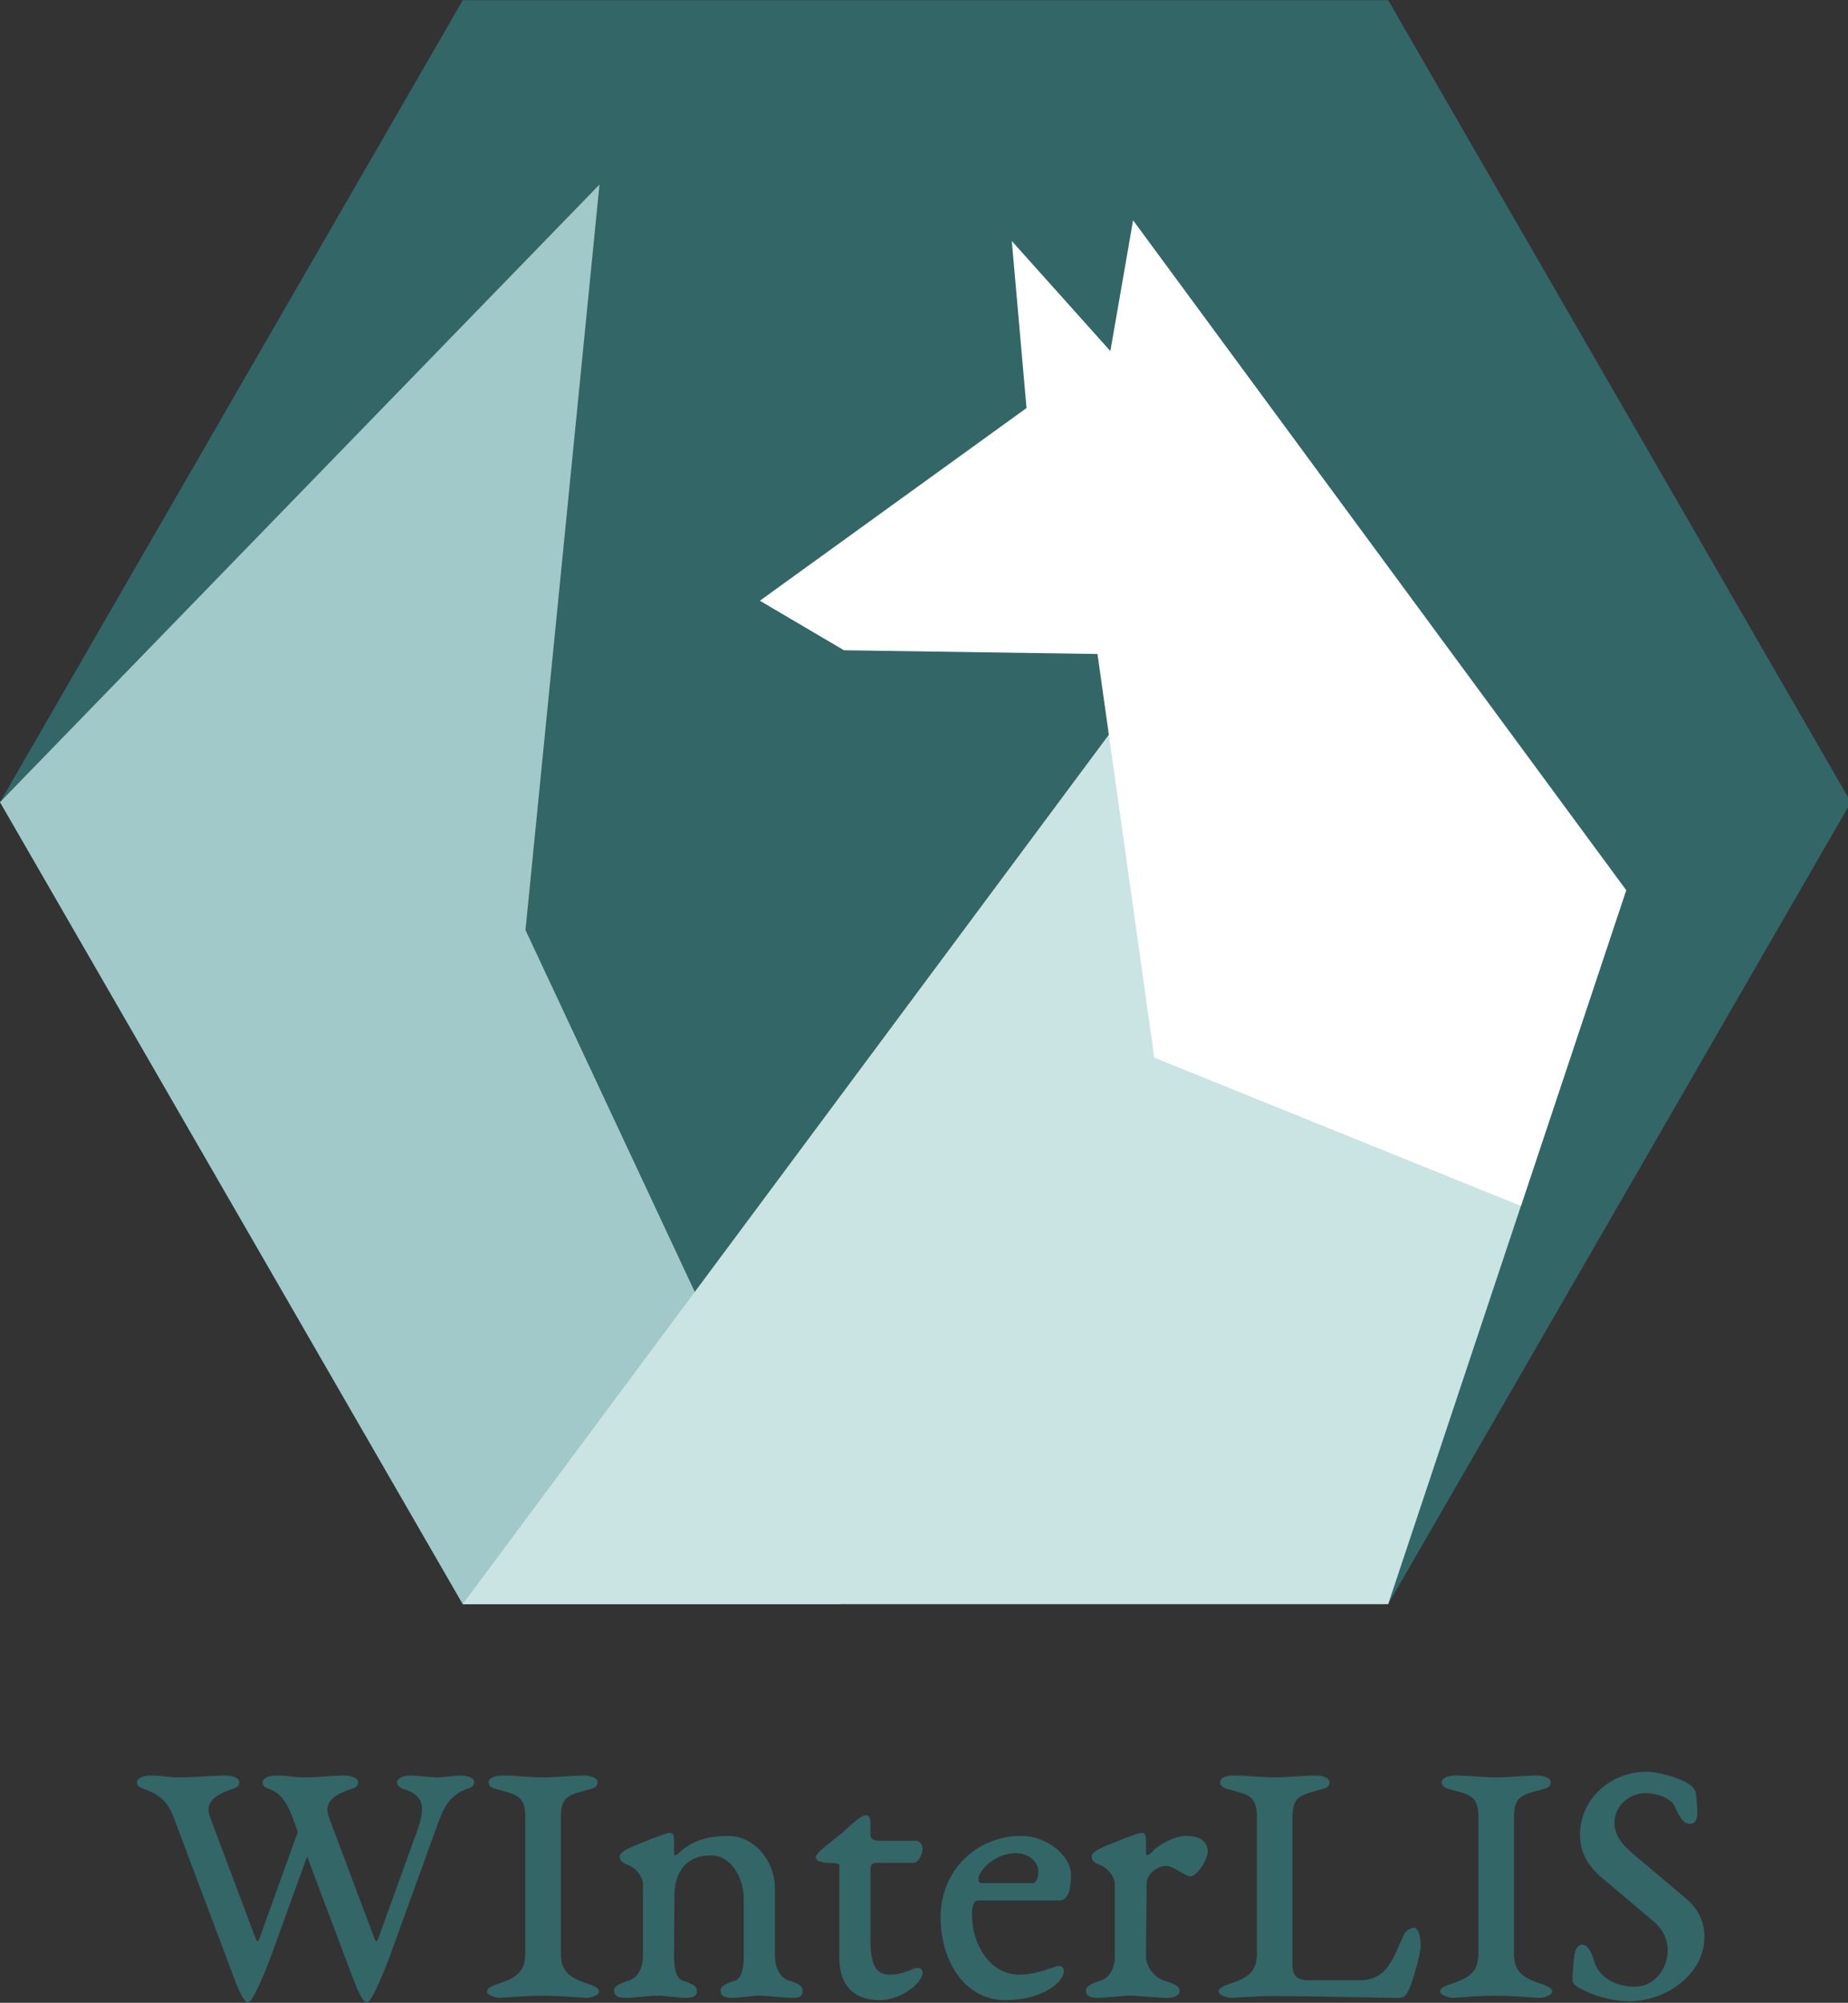 <?xml version="1.0" encoding="UTF-8" standalone="no"?>
<svg
   xmlns:dc="http://purl.org/dc/elements/1.1/"
   xmlns:cc="http://creativecommons.org/ns#"
   xmlns:rdf="http://www.w3.org/1999/02/22-rdf-syntax-ns#"
   xmlns:svg="http://www.w3.org/2000/svg"
   xmlns="http://www.w3.org/2000/svg"
   xmlns:sodipodi="http://sodipodi.sourceforge.net/DTD/sodipodi-0.dtd"
   xmlns:inkscape="http://www.inkscape.org/namespaces/inkscape"
   width="154.805mm"
   height="167.667mm"
   viewBox="0 0 154.805 167.667"
   version="1.1"
   id="svg5"
   inkscape:version="1.0.2 (e86c870879, 2021-01-15)"
   sodipodi:docname="winterlis_logo_curves.svg">
  <rect x="0" y="0" width="154.805" height="167.667" fill="#333333" stroke="none"/>
  <sodipodi:namedview
     id="namedview7"
     pagecolor="#505050"
     bordercolor="#eeeeee"
     borderopacity="1"
     inkscape:pageshadow="0"
     inkscape:pageopacity="0"
     inkscape:pagecheckerboard="0"
     inkscape:document-units="mm"
     showgrid="false"
     inkscape:zoom="1.1474186"
     inkscape:cx="270.38017"
     inkscape:cy="445.75168"
     inkscape:window-width="1920"
     inkscape:window-height="1182"
     inkscape:window-x="0"
     inkscape:window-y="0"
     inkscape:window-maximized="1"
     inkscape:current-layer="text1583"
     inkscape:document-rotation="0" />
  <defs
     id="defs2">
    <style
       type="text/css"
       id="style9"><![CDATA[
    .fil0 {fill:#336666}
    .fil1 {fill:#A1C9C9}
    .fil2 {fill:#CAE3E3}
    .fil3 {fill:white}
   ]]></style>
    <clipPath
       clipPathUnits="userSpaceOnUse"
       id="clipPath1212">
      <rect
         style="fill:#336666;stroke:#336666;stroke-width:0.265"
         id="rect1214"
         width="157.641"
         height="168.574"
         x="28.61"
         y="58.453" />
    </clipPath>
    <clipPath
       clipPathUnits="userSpaceOnUse"
       id="clipPath1216">
      <rect
         style="fill:#336666;stroke:#336666;stroke-width:1"
         id="rect1218"
         width="595.808"
         height="637.13"
         x="-0.718"
         y="41.915" />
    </clipPath>
  </defs>
  <g
     inkscape:label="Layer 1"
     inkscape:groupmode="layer"
     id="layer1"
     transform="translate(-29.39,-58.707)">
    <g
       id="g1331">
      <g
         style="clip-rule:evenodd;fill-rule:evenodd;image-rendering:optimizeQuality;shape-rendering:geometricPrecision;text-rendering:geometricPrecision"
         id="g39"
         transform="matrix(0.265,0,0,0.265,28.8,47.363)"
         clip-path="url(#clipPath1216)">
        <g
           id="Layer_x0020_1"
           inkscape:label="Layer 1"
           inkscape:groupmode="layer">
          <g
             id="_1219557984">
            <polygon
               class="fil0"
               points="441.047,549.577 294.775,549.576 148.502,549.577 75.366,422.901 2.23,296.225 75.366,169.55 148.502,42.874 294.775,42.874 441.047,42.874 514.184,169.55 587.32,296.225 514.184,422.901 "
               id="polygon14" />
            <g
               id="g22">
              <polygon
                 class="fil1"
                 points="168.337,336.618 191.727,101.112 2.23,296.225 148.502,549.577 268.026,549.577 "
                 id="polygon16" />
              <polygon
                 class="fil2"
                 points="516.28,324.012 441.047,549.577 148.502,549.577 371.454,249.744 "
                 id="polygon18" />
              <polygon
                 class="fil3"
                 points="349.153,249.416 367.109,376.931 483.004,423.78 516.28,324.012 360.405,112.403 353.221,153.711 322.062,118.946 326.721,171.712 242.422,232.587 269.017,248.235 "
                 id="polygon20" />
            </g>
          </g>
        </g>
      </g>
      <g
         aria-label="WInterLIS"
         id="text1583"
         clip-path="url(#clipPath1212)"
         style="font-size:31.397px;line-height:1.25;font-family:sans-serif;stroke-width:0.265">
        <path
           d="m 63.187,208.477 c 1.319,0.44 1.978,1.036 1.256,3.203 l -3.328,9.199 c -0.157,0.471 -0.251,0.44 -0.408,-0.031 l -3.768,-10.016 c -0.502,-1.381 0.628,-1.947 1.978,-2.386 0.283,-0.094 0.471,-0.251 0.471,-0.534 0,-0.377 -0.628,-0.565 -1.099,-0.565 -1.068,0 -2.229,0.157 -3.328,0.157 -1.13,0 -1.256,-0.157 -2.48,-0.157 -0.471,0 -1.099,0.188 -1.099,0.565 0,0.283 0.188,0.44 0.502,0.534 1.319,0.471 1.727,1.633 2.261,3.077 l 0.188,0.565 -3.171,8.791 c -0.157,0.471 -0.251,0.44 -0.408,-0.031 l -3.768,-10.016 c -0.502,-1.381 0.628,-1.947 1.978,-2.386 0.283,-0.094 0.471,-0.251 0.471,-0.534 0,-0.377 -0.628,-0.565 -1.099,-0.565 -1.068,0 -2.794,0.157 -3.893,0.157 -1.13,0 -1.256,-0.157 -2.48,-0.157 -0.471,0 -1.099,0.188 -1.099,0.565 0,0.283 0.22,0.44 0.502,0.534 1.978,0.659 2.292,1.633 2.826,3.077 l 4.772,12.684 c 0.471,1.319 0.942,2.166 1.193,2.166 0.408,0 1.538,-2.794 2.072,-4.27 l 2.889,-7.975 3.799,10.079 c 0.471,1.319 0.942,2.166 1.193,2.166 0.408,0 1.538,-2.794 2.072,-4.27 l 3.893,-10.738 c 0.502,-1.413 1.068,-2.449 2.512,-2.92 0.283,-0.094 0.534,-0.251 0.534,-0.534 0,-0.377 -0.628,-0.565 -1.099,-0.565 -0.471,0 -1.538,0.157 -2.009,0.157 -0.471,0 -1.79,-0.157 -2.261,-0.157 -0.471,0 -1.099,0.188 -1.099,0.565 0,0.283 0.251,0.471 0.534,0.565 z"
           style="font-style:normal;font-variant:normal;font-weight:normal;font-stretch:normal;font-size:31.397px;font-family:'EB Garamond';-inkscape-font-specification:'EB Garamond';text-align:center;text-anchor:middle;fill:#336666;fill-opacity:1;stroke-width:0.265"
           id="path866" />
        <path
           d="m 78.352,207.347 c -1.068,0 -2.355,0.157 -3.454,0.157 -1.13,0 -2.261,-0.157 -3.485,-0.157 -0.471,0 -1.099,0.188 -1.099,0.565 0,0.283 0.22,0.44 0.502,0.534 1.79,0.502 2.575,0.534 2.575,2.323 v 11.46 c 0,1.162 -0.408,1.79 -1.476,2.261 -0.691,0.314 -1.727,0.471 -1.727,0.942 0,0.314 0.691,0.502 1.036,0.534 0.22,0 2.072,-0.188 3.548,-0.188 1.507,0 3.579,0.188 3.799,0.188 0.345,-0.031 1.005,-0.22 1.005,-0.534 0,-0.471 -1.036,-0.628 -1.727,-0.942 -1.068,-0.471 -1.476,-1.099 -1.476,-2.261 v -11.46 c 0,-1.79 0.816,-1.821 2.606,-2.323 0.283,-0.094 0.471,-0.251 0.471,-0.534 0,-0.377 -0.628,-0.565 -1.099,-0.565 z"
           style="font-style:normal;font-variant:normal;font-weight:normal;font-stretch:normal;font-size:31.397px;font-family:'EB Garamond';-inkscape-font-specification:'EB Garamond';text-align:center;text-anchor:middle;fill:#336666;fill-opacity:1;stroke-width:0.265"
           id="path868" />
        <path
           d="m 94.301,222.449 v -5.683 c 0,-2.292 -1.727,-4.364 -3.925,-4.364 -1.633,0 -2.857,0.377 -3.893,1.224 -0.251,0.22 -0.628,0.659 -0.628,0.188 v -0.785 c 0,-0.597 0,-0.879 -0.377,-0.879 -0.314,0 -2.889,1.036 -3.265,1.224 -0.408,0.188 -0.911,0.44 -0.911,0.785 0,0.345 0.314,0.534 0.659,0.659 0.754,0.283 1.287,1.068 1.287,1.601 v 6.091 c 0,0.785 -0.345,1.758 -1.193,2.009 -0.848,0.251 -1.224,0.502 -1.224,0.816 0,0.314 0.126,0.628 0.942,0.628 0.691,0 2.166,-0.188 2.794,-0.188 0.502,0 1.601,0.188 2.292,0.188 0.816,0 0.911,-0.314 0.911,-0.628 0,-0.314 -0.345,-0.565 -1.193,-0.816 -0.597,-0.188 -0.722,-1.224 -0.722,-2.009 l 0.031,-5.024 c 0,-2.386 1.256,-3.454 3.077,-3.454 1.633,0 2.732,1.821 2.732,3.673 v 4.804 c 0,0.785 -0.157,1.852 -0.722,2.009 -0.848,0.251 -1.224,0.502 -1.224,0.816 0,0.314 0.126,0.628 0.942,0.628 0.691,0 1.695,-0.188 2.323,-0.188 0.502,0 2.072,0.188 2.763,0.188 0.816,0 0.848,-0.314 0.848,-0.628 0,-0.314 -0.283,-0.565 -1.13,-0.816 -0.848,-0.251 -1.193,-1.256 -1.193,-2.072 z"
           style="font-style:normal;font-variant:normal;font-weight:normal;font-stretch:normal;font-size:31.397px;font-family:'EB Garamond';-inkscape-font-specification:'EB Garamond';text-align:center;text-anchor:middle;fill:#336666;fill-opacity:1;stroke-width:0.265"
           id="path870" />
        <path
           d="m 103.093,226.154 c 1.884,0 3.579,-1.538 3.579,-2.261 0,-0.314 -0.157,-0.44 -0.471,-0.44 -0.314,0 -1.099,0.565 -2.261,0.565 -1.099,0 -1.633,-0.691 -1.633,-2.889 v -5.871 c 0,-0.44 0.126,-0.597 0.502,-0.597 h 3.108 c 0.44,0 0.754,-0.816 0.754,-1.13 0,-0.314 -0.126,-0.722 -0.628,-0.722 h -3.046 c -0.408,0 -0.691,-0.157 -0.691,-0.471 v -0.879 c 0,-0.534 -0.063,-0.785 -0.44,-0.785 -0.408,0 -1.601,1.193 -2.041,1.57 -0.785,0.659 -2.104,1.538 -2.104,1.978 0,0.314 0.722,0.44 1.005,0.44 1.162,0 0.973,0.157 0.973,0.44 v 7.473 c 0,2.669 1.538,3.579 3.391,3.579 z"
           style="font-style:normal;font-variant:normal;font-weight:normal;font-stretch:normal;font-size:31.397px;font-family:'EB Garamond';-inkscape-font-specification:'EB Garamond';text-align:center;text-anchor:middle;fill:#336666;fill-opacity:1;stroke-width:0.265"
           id="path872" />
        <path
           d="m 111.35,216.013 c 0,-0.628 1.287,-2.166 3.171,-2.166 0.911,0 1.852,0.628 1.852,1.538 0,0.44 -0.157,0.973 -0.471,0.973 h -4.144 c -0.377,0 -0.408,-0.126 -0.408,-0.345 z m 7.755,-0.345 c 0,-1.601 -2.009,-3.265 -4.144,-3.265 -3.83,0 -6.782,2.951 -6.782,6.813 0,3.548 1.947,6.939 5.432,6.939 3.077,0 4.898,-1.507 4.898,-2.418 0,-0.314 -0.157,-0.44 -0.471,-0.44 -0.314,0 -1.695,0.722 -3.265,0.722 -2.48,0 -3.956,-2.575 -3.956,-4.961 0,-0.534 0,-0.597 0.126,-0.942 0.094,-0.251 0.157,-0.314 0.597,-0.314 h 6.625 c 0.816,0 0.942,-1.287 0.942,-2.135 z"
           style="font-style:normal;font-variant:normal;font-weight:normal;font-stretch:normal;font-size:31.397px;font-family:'EB Garamond';-inkscape-font-specification:'EB Garamond';text-align:center;text-anchor:middle;fill:#336666;fill-opacity:1;stroke-width:0.265"
           id="path874" />
        <path
           d="m 124.097,225.777 c 0.502,0 2.355,0.188 3.046,0.188 0.816,0 1.067,-0.314 1.067,-0.628 0,-0.314 -0.44,-0.565 -1.287,-0.816 -0.848,-0.251 -1.538,-1.224 -1.538,-2.009 l 0.063,-6.122 c 0,-0.816 0.911,-1.476 1.633,-1.476 0.628,0 1.57,0.879 2.041,0.879 0.157,0 0.408,-0.188 0.502,-0.283 0.502,-0.502 0.942,-1.319 0.942,-1.79 0,-0.722 -0.502,-1.319 -1.79,-1.319 -0.942,0 -2.261,0.691 -2.763,1.224 -0.157,0.188 -0.628,0.659 -0.628,0.188 v -0.785 c 0,-0.597 0,-0.879 -0.377,-0.879 -0.314,0 -2.92,1.036 -3.265,1.224 -0.408,0.188 -0.911,0.44 -0.911,0.785 0,0.345 0.314,0.534 0.659,0.659 0.754,0.283 1.287,1.068 1.287,1.601 v 6.091 c 0,0.785 -0.345,1.758 -1.193,2.009 -0.848,0.251 -1.224,0.502 -1.224,0.816 0,0.314 0.126,0.628 0.942,0.628 0.691,0 2.198,-0.188 2.794,-0.188 z"
           style="font-style:normal;font-variant:normal;font-weight:normal;font-stretch:normal;font-size:31.397px;font-family:'EB Garamond';-inkscape-font-specification:'EB Garamond';text-align:center;text-anchor:middle;fill:#336666;fill-opacity:1;stroke-width:0.265"
           id="path876" />
        <path
           d="m 137.661,223.234 v -12.465 c 0,-1.79 0.848,-1.821 2.637,-2.323 0.283,-0.094 0.471,-0.251 0.471,-0.534 0,-0.377 -0.628,-0.565 -1.099,-0.565 -1.068,0 -2.355,0.157 -3.454,0.157 -1.13,0 -2.261,-0.157 -3.485,-0.157 -0.691,0 -1.13,0.188 -1.13,0.565 0,0.283 0.22,0.44 0.502,0.534 1.79,0.502 2.575,0.534 2.575,2.323 v 11.46 c 0,1.162 -0.408,1.79 -1.476,2.261 -0.691,0.314 -1.727,0.471 -1.727,0.942 0,0.314 0.691,0.502 1.036,0.534 0.22,0 2.072,-0.157 3.548,-0.157 3.328,0 9.262,0.157 10.424,0.157 0.534,0 0.628,-0.126 0.879,-0.597 0.251,-0.408 1.036,-2.951 1.036,-3.799 0,-0.879 -0.251,-1.476 -0.565,-1.476 -0.283,0 -0.691,0.251 -0.848,0.597 -0.911,1.915 -1.319,3.799 -3.736,3.799 h -4.207 c -0.973,0 -1.381,-0.345 -1.381,-1.256 z"
           style="font-style:normal;font-variant:normal;font-weight:normal;font-stretch:normal;font-size:31.397px;font-family:'EB Garamond';-inkscape-font-specification:'EB Garamond';text-align:center;text-anchor:middle;fill:#336666;fill-opacity:1;stroke-width:0.265"
           id="path878" />
        <path
           d="m 158.194,207.347 c -1.067,0 -2.355,0.157 -3.454,0.157 -1.13,0 -2.261,-0.157 -3.485,-0.157 -0.471,0 -1.099,0.188 -1.099,0.565 0,0.283 0.22,0.44 0.502,0.534 1.79,0.502 2.575,0.534 2.575,2.323 v 11.46 c 0,1.162 -0.408,1.79 -1.476,2.261 -0.691,0.314 -1.727,0.471 -1.727,0.942 0,0.314 0.691,0.502 1.036,0.534 0.22,0 2.072,-0.188 3.548,-0.188 1.507,0 3.579,0.188 3.799,0.188 0.345,-0.031 1.005,-0.22 1.005,-0.534 0,-0.471 -1.036,-0.628 -1.727,-0.942 -1.068,-0.471 -1.476,-1.099 -1.476,-2.261 v -11.46 c 0,-1.79 0.816,-1.821 2.606,-2.323 0.283,-0.094 0.471,-0.251 0.471,-0.534 0,-0.377 -0.628,-0.565 -1.099,-0.565 z"
           style="font-style:normal;font-variant:normal;font-weight:normal;font-stretch:normal;font-size:31.397px;font-family:'EB Garamond';-inkscape-font-specification:'EB Garamond';text-align:center;text-anchor:middle;fill:#336666;fill-opacity:1;stroke-width:0.265"
           id="path880" />
        <path
           d="m 167.331,207.033 c -3.077,0 -5.589,2.323 -5.589,5.275 0,1.538 0.722,2.669 1.852,3.611 l 4.239,3.579 c 0.785,0.659 1.256,1.444 1.256,2.512 0,1.57 -1.162,3.014 -2.732,3.014 -1.821,0 -3.046,-0.911 -3.391,-2.041 -0.283,-0.942 -0.565,-1.476 -1.067,-1.476 -0.314,0 -0.534,0.377 -0.597,0.754 -0.094,0.408 -0.188,1.727 -0.188,2.166 0,0.44 0.283,0.597 1.444,1.13 0.754,0.345 2.198,0.691 3.297,0.691 3.14,0 6.311,-2.292 6.311,-5.369 0,-1.319 -0.534,-2.386 -1.507,-3.203 l -4.427,-3.736 c -0.942,-0.785 -1.601,-1.601 -1.601,-2.637 0,-1.381 1.224,-2.48 2.575,-2.48 0.911,0 2.166,0.377 2.48,1.13 0.471,1.13 0.879,1.444 1.256,1.444 0.471,0 0.628,-0.44 0.628,-0.848 0,-0.597 -0.063,-1.287 -0.126,-1.79 -0.094,-0.345 -0.377,-0.597 -0.942,-0.911 -0.722,-0.345 -2.166,-0.816 -3.171,-0.816 z"
           style="font-style:normal;font-variant:normal;font-weight:normal;font-stretch:normal;font-size:31.397px;font-family:'EB Garamond';-inkscape-font-specification:'EB Garamond';text-align:center;text-anchor:middle;fill:#336666;fill-opacity:1;stroke-width:0.265"
           id="path882" />
      </g>
    </g>
  </g>
</svg>
